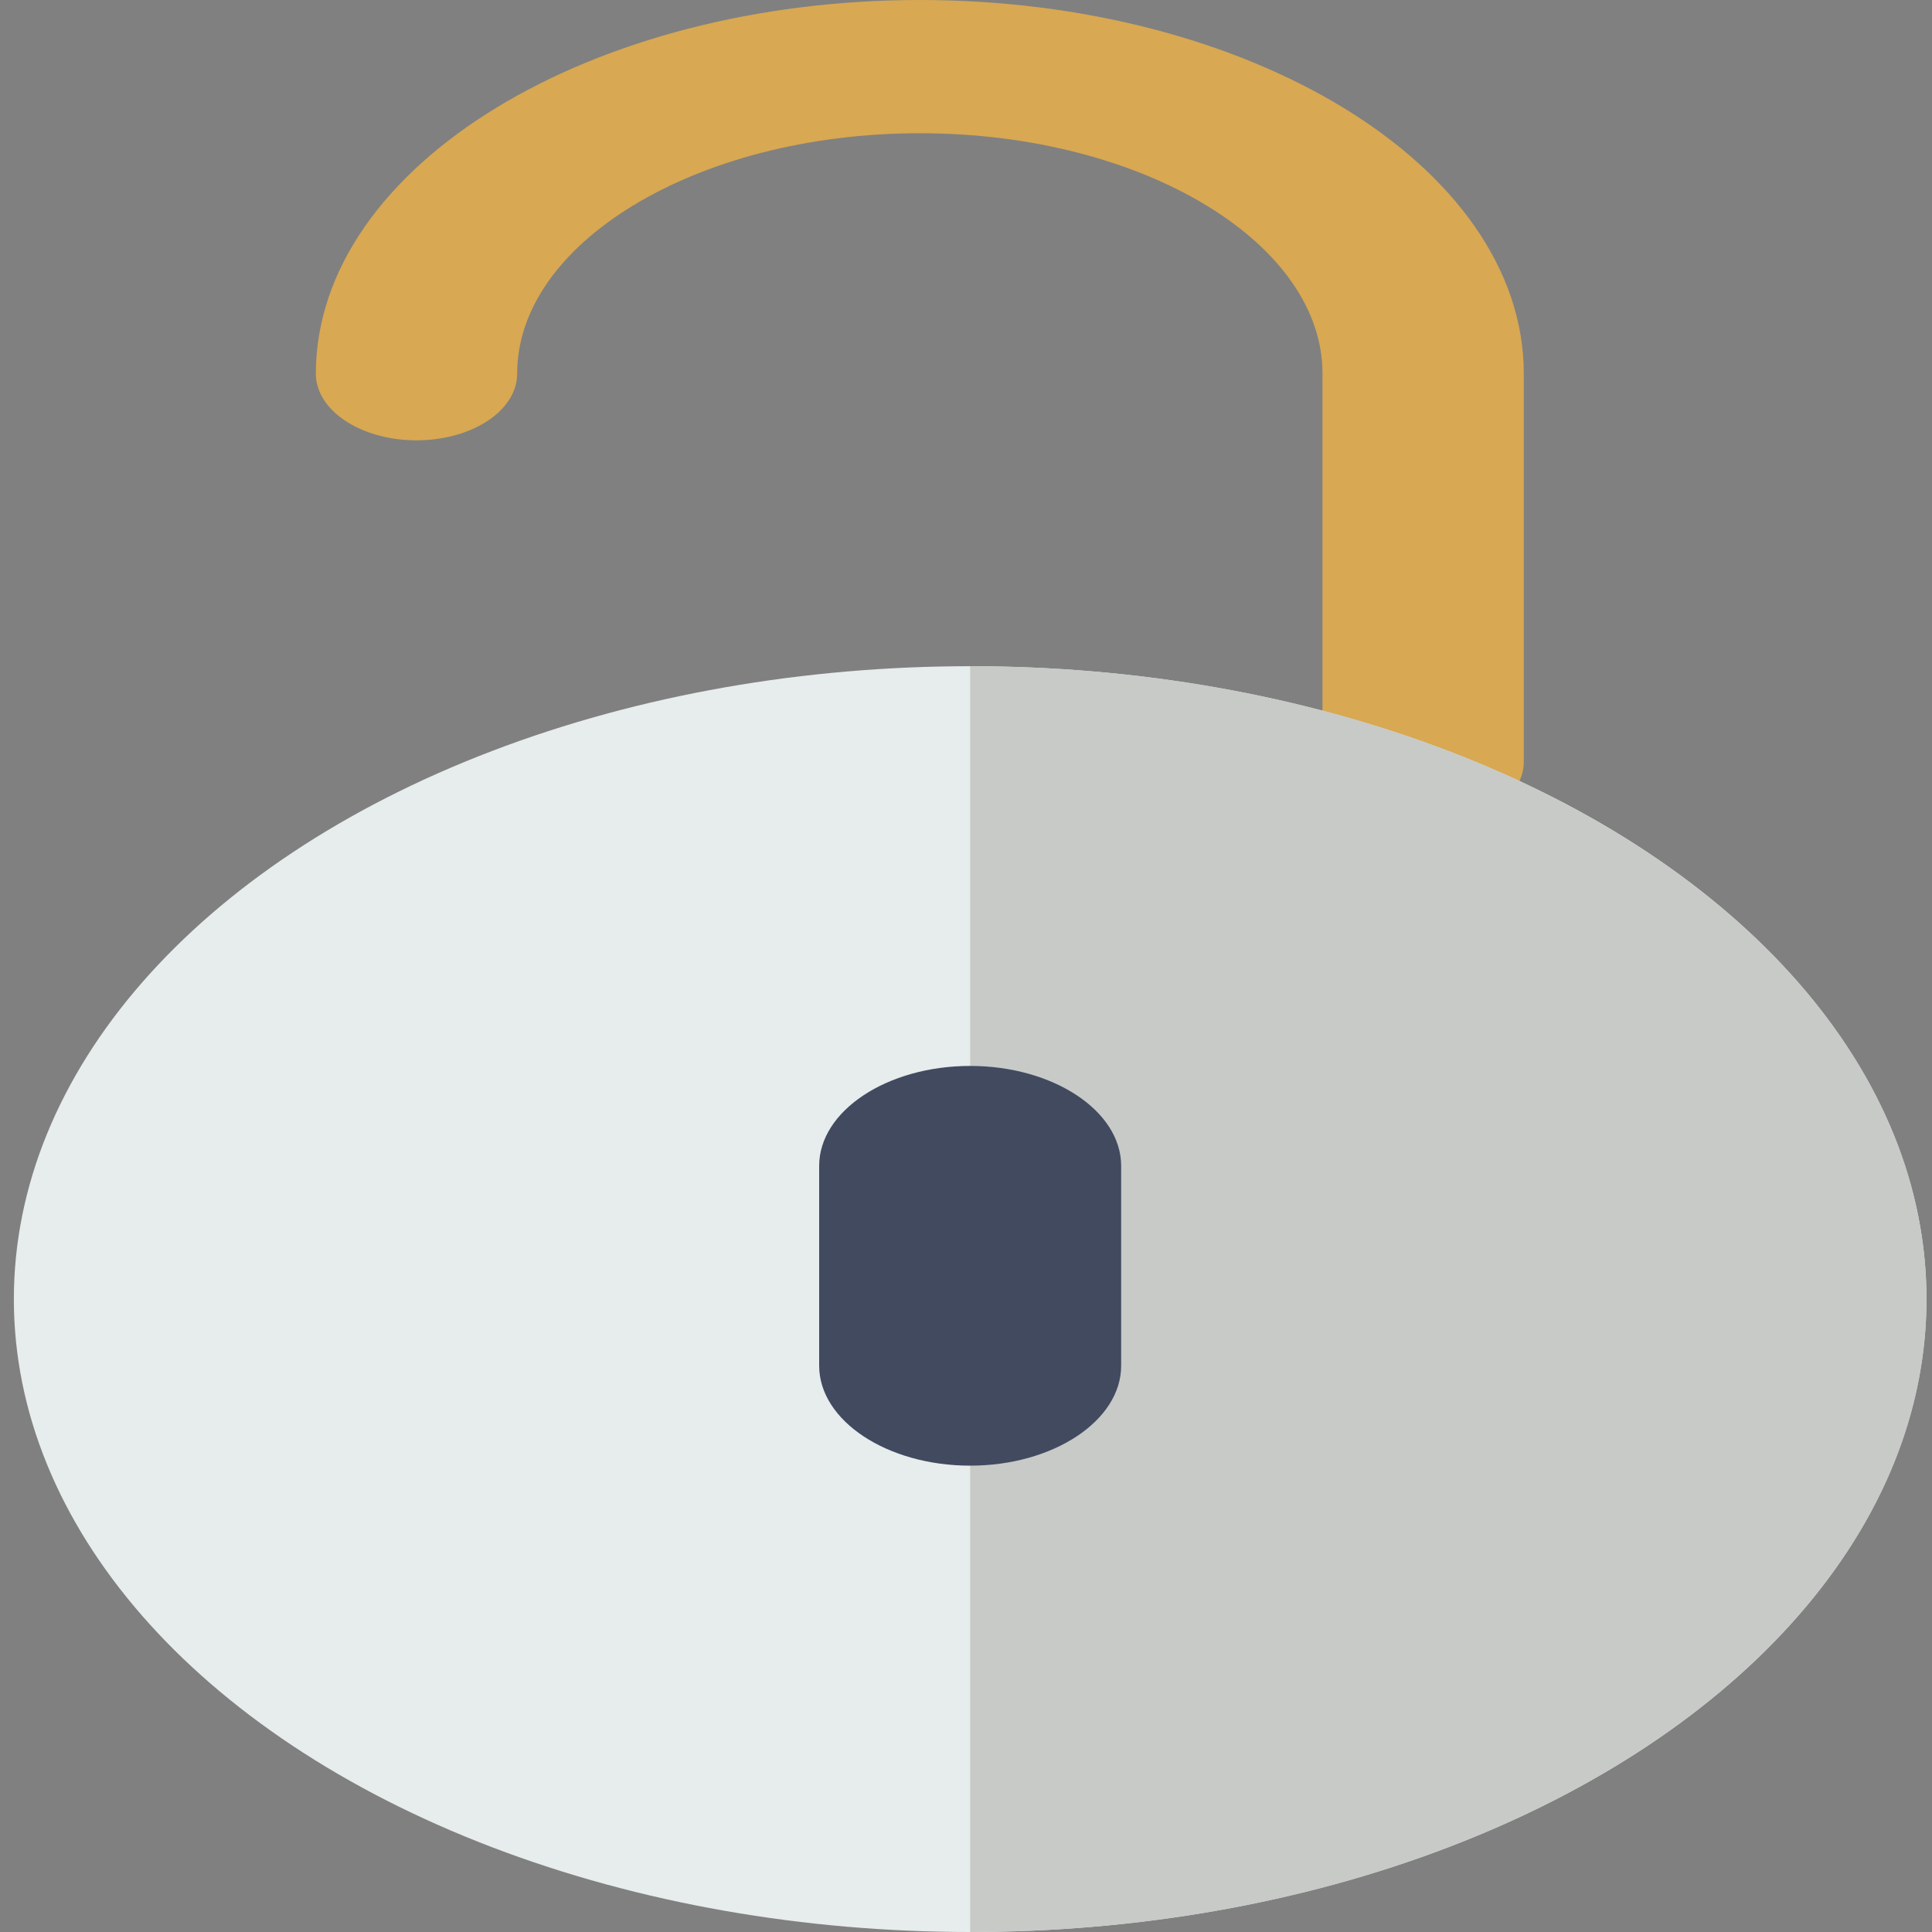<?xml version="1.0" encoding="UTF-8" standalone="no"?>
<!-- Generator: Adobe Illustrator 19.0.0, SVG Export Plug-In . SVG Version: 6.00 Build 0)  -->

<svg
   xmlns:dc="http://purl.org/dc/elements/1.1/"
   xmlns:cc="http://creativecommons.org/ns#"
   xmlns:rdf="http://www.w3.org/1999/02/22-rdf-syntax-ns#"
   xmlns:svg="http://www.w3.org/2000/svg"
   xmlns="http://www.w3.org/2000/svg"
   xmlns:sodipodi="http://sodipodi.sourceforge.net/DTD/sodipodi-0.dtd"
   xmlns:inkscape="http://www.inkscape.org/namespaces/inkscape"
   version="1.1"
   id="Capa_1"
   x="0px"
   y="0px"
   viewBox="0 0 58 58"
   style="enable-background:new 0 0 58 58;"
   xml:space="preserve"
   inkscape:version="0.91 r13725"
   sodipodi:docname="object-unlocked.svg"><rect x="0" y="0" width="58" height="58" fill="#808080" stroke="none"/><defs
     id="defs43" /><sodipodi:namedview
     pagecolor="#ffffff"
     bordercolor="#666666"
     borderopacity="1"
     objecttolerance="10"
     gridtolerance="10"
     guidetolerance="10"
     inkscape:pageopacity="0"
     inkscape:pageshadow="2"
     inkscape:window-width="1280"
     inkscape:window-height="694"
     id="namedview41"
     showgrid="false"
     inkscape:zoom="4.0689655"
     inkscape:cx="-11.059322"
     inkscape:cy="29"
     inkscape:window-x="0"
     inkscape:window-y="0"
     inkscape:window-maximized="1"
     inkscape:current-layer="Capa_1" /><g
     id="g4173"
     transform="matrix(1.511,0,0,1,-14.694,0)"><path
       id="path3"
       d="M 38,22.866 38,11.219 C 38,6.149 33.5,2 28,2 22.5,2 18,6.149 18,11.219"
       style="fill:none;stroke:#d8a852;stroke-width:4;stroke-linecap:round;stroke-linejoin:round;stroke-miterlimit:10"
       inkscape:connector-curvature="0" /><circle
       id="circle5"
       r="19"
       cy="39"
       cx="29"
       style="fill:#e7eced" /><path
       id="path7"
       d="M 48,39 C 48,28.507 39.493,20 29,20 l 0,38 c 10.493,0 19,-8.507 19,-19 z"
       style="fill:#c7cac7"
       inkscape:connector-curvature="0" /><path
       id="path9"
       d="m 29,44 0,0 c -1.65,0 -3,-1.35 -3,-3 l 0,-6 c 0,-1.65 1.35,-3 3,-3 l 0,0 c 1.65,0 3,1.35 3,3 l 0,6 c 0,1.65 -1.35,3 -3,3 z"
       style="fill:#424a60"
       inkscape:connector-curvature="0" /></g><g
     id="g11" /><g
     id="g13" /><g
     id="g15" /><g
     id="g17" /><g
     id="g19" /><g
     id="g21" /><g
     id="g23" /><g
     id="g25" /><g
     id="g27" /><g
     id="g29" /><g
     id="g31" /><g
     id="g33" /><g
     id="g35" /><g
     id="g37" /><g
     id="g39" /></svg>